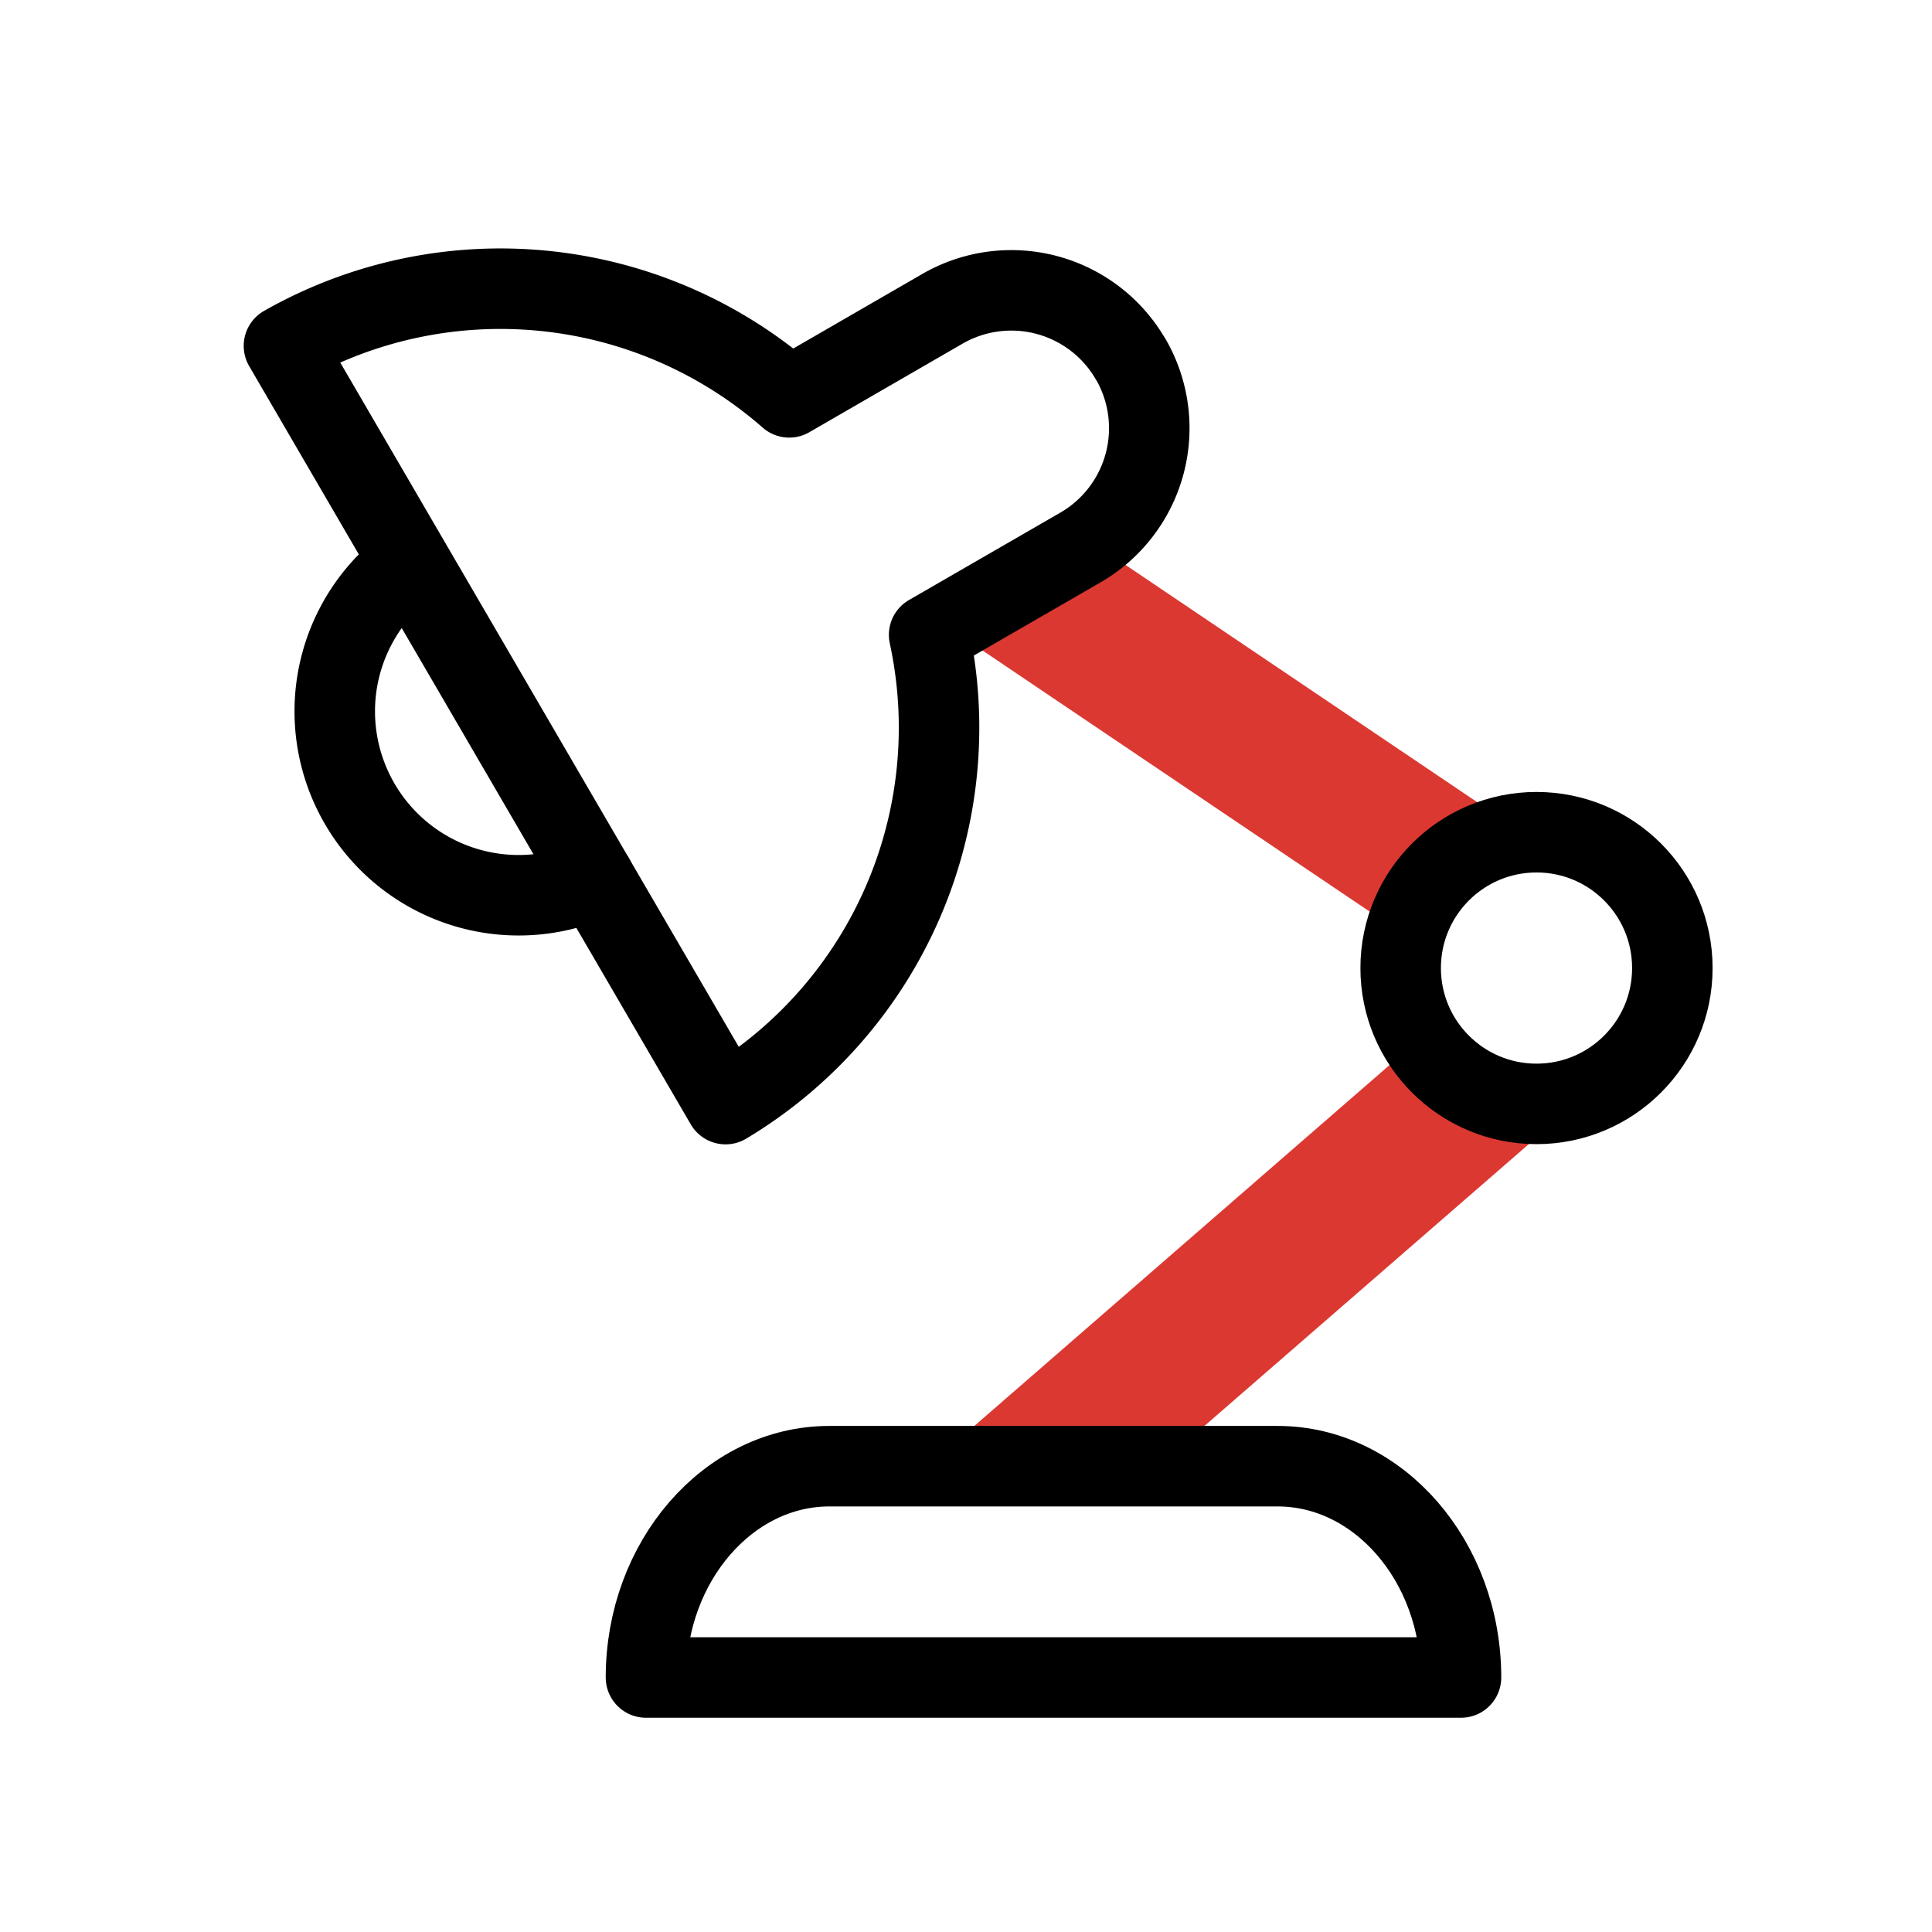<svg id="picto_luminaire" data-name="picto/luminaire" xmlns="http://www.w3.org/2000/svg" width="48" height="48" viewBox="0 0 48 48">
  <g id="Deco_icon" data-name="Deco icon" transform="translate(7.051 7.172)">
    <g id="Groupe_5577" data-name="Groupe 5577">
      <g id="Groupe_5312" data-name="Groupe 5312">
        <path id="Rectangle_1660" data-name="Rectangle 1660" d="M-167.336,360.27l10.673,7.2-2.6,2.767-11.576-7.808Z" transform="translate(187.115 -354.171)" fill="#db3832"/>
        <path id="Rectangle_1661" data-name="Rectangle 1661" d="M-155.588,379.148l-9.881,8.585-5.305-.358,11.736-10.2Z" transform="translate(187.099 -358.398)" fill="#db3832"/>
        <path id="Tracé_10615" data-name="Tracé 10615" d="M-171.5,353.892h0a3.423,3.423,0,0,0-4.676-1.254h0l-3.807,2.2a10.888,10.888,0,0,0-12.553-1.279l10.971,18.838a10.9,10.9,0,0,0,5.058-11.658l3.755-2.168a3.424,3.424,0,0,0,1.257-4.676l0,0Z" transform="translate(192.54 -352.138)" fill="none" stroke="#000" stroke-linecap="round" stroke-linejoin="round" stroke-width="2"/>
        <path id="Tracé_10617" data-name="Tracé 10617" d="M-184.4,369.076a4.567,4.567,0,0,1-6.044-2.279,4.563,4.563,0,0,1-.407-1.88h0a4.559,4.559,0,0,1,1.87-3.685" transform="translate(192.117 -354.412)" fill="none" stroke="#000" stroke-linecap="round" stroke-linejoin="round" stroke-width="2"/>
        <circle id="Ellipse_552" data-name="Ellipse 552" cx="3.375" cy="3.375" r="3.375" transform="translate(27.748 13.504)" fill="none" stroke="#000" stroke-linecap="round" stroke-linejoin="round" stroke-width="2"/>
      </g>
    </g>
    <path id="Tracé_10851" data-name="Tracé 10851" d="M-180.542,396.395h0c0-2.887,2.051-5.25,4.556-5.25h11.137c2.507,0,4.556,2.363,4.556,5.25Z" transform="translate(189.54 -361.89)" fill="none" stroke="#000" stroke-linecap="round" stroke-linejoin="round" stroke-width="2"/>
  </g>
  <rect id="Rectangle_1149" data-name="Rectangle 1149" width="48" height="48" fill="rgba(255,75,75,0)"/>
</svg>
